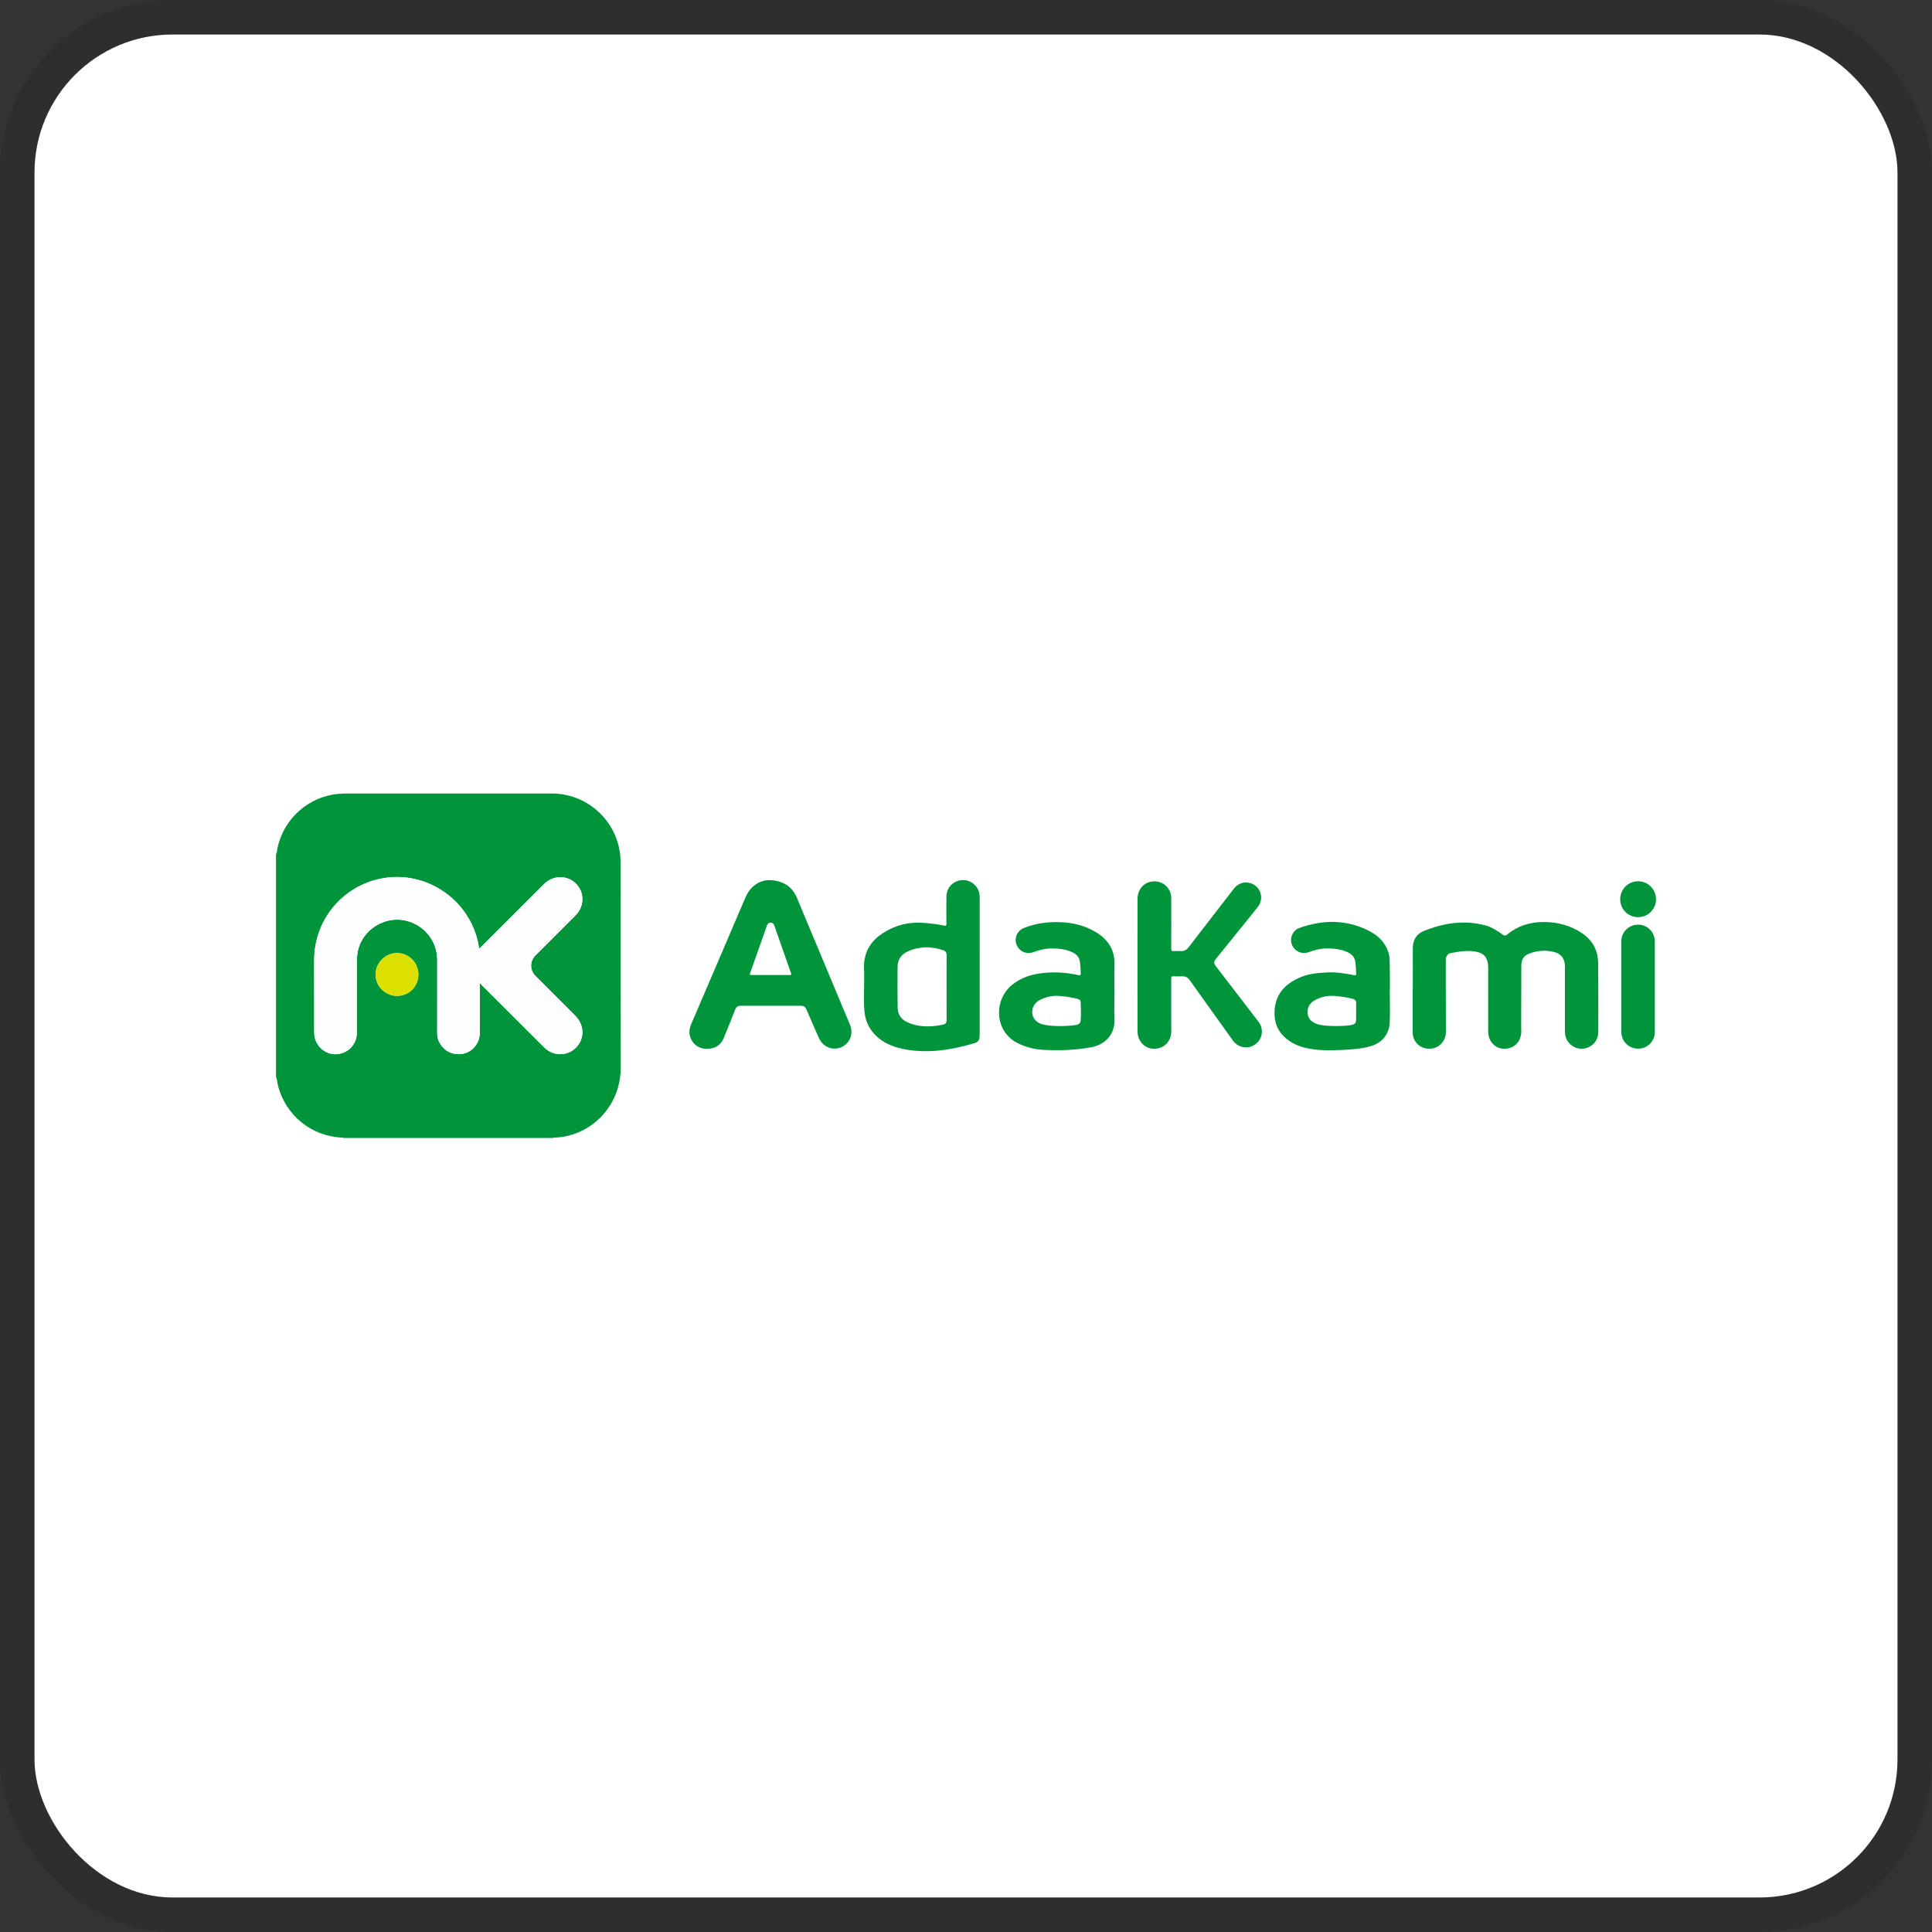 <svg width="112" height="112" viewBox="0 0 112 112" fill="none" xmlns="http://www.w3.org/2000/svg">
<rect x="0" y="0" width="112" height="112" fill="#333333" stroke="none"/>
<g clip-path="url(#clip0_647_823)">
<rect x="2" y="2" width="108" height="108" rx="8" fill="white"/>
<path d="M16 49.522C16.066 49.418 16.057 49.295 16.081 49.182C16.439 47.456 17.895 46.163 19.647 46.02C19.796 46.008 19.945 46.001 20.095 46.001C24.059 46 28.025 46 31.99 46C33.934 46 35.602 47.414 35.922 49.33C35.963 49.573 35.979 49.817 35.979 50.063C35.979 54.003 35.97 57.944 35.983 61.884C35.99 63.845 34.663 65.423 32.928 65.841C32.675 65.902 32.418 65.943 32.156 65.947C32.126 65.948 32.088 65.93 32.066 65.971H19.908C19.892 65.936 19.859 65.948 19.832 65.947C18.042 65.875 16.534 64.639 16.108 62.899C16.069 62.738 16.068 62.569 16 62.415V49.522ZM27.815 57.03C27.826 57.024 27.837 57.017 27.849 57.011C27.879 57.047 27.907 57.087 27.941 57.121C29.15 58.326 30.358 59.532 31.567 60.735C32.152 61.317 33.109 61.213 33.559 60.522C33.895 60.005 33.812 59.348 33.343 58.877C32.581 58.111 31.815 57.351 31.052 56.586C30.701 56.236 30.702 55.724 31.051 55.375C31.801 54.625 32.552 53.876 33.302 53.126C33.353 53.075 33.405 53.024 33.452 52.969C33.816 52.536 33.864 51.916 33.569 51.45C33.127 50.75 32.151 50.644 31.555 51.237C30.335 52.451 29.119 53.669 27.901 54.884C27.866 54.919 27.839 54.965 27.78 54.982C27.771 54.945 27.763 54.917 27.758 54.889C27.344 52.254 24.787 50.437 22.167 50.917C19.873 51.337 18.216 53.32 18.214 55.65C18.213 57.032 18.213 58.415 18.215 59.797C18.215 59.908 18.219 60.021 18.242 60.128C18.38 60.751 18.957 61.174 19.57 61.108C20.219 61.038 20.69 60.511 20.69 59.855C20.69 58.472 20.69 57.089 20.69 55.707C20.69 55.577 20.697 55.448 20.714 55.318C20.893 53.885 22.422 52.952 23.783 53.446C24.741 53.793 25.347 54.655 25.347 55.667C25.347 57.049 25.349 58.432 25.345 59.814C25.345 60.009 25.36 60.207 25.443 60.375C25.736 60.965 26.283 61.193 26.851 61.083C27.396 60.977 27.811 60.464 27.815 59.888C27.818 59.411 27.815 58.934 27.815 58.457C27.815 57.981 27.815 57.506 27.815 57.03ZM24.253 56.498C24.254 55.809 23.707 55.254 23.025 55.25C22.342 55.246 21.773 55.811 21.772 56.496C21.77 57.172 22.333 57.731 23.017 57.732C23.708 57.733 24.252 57.189 24.253 56.498Z" fill="#00953B"/>
<path d="M81.9 57.393C81.9 56.579 81.897 55.765 81.902 54.952C81.905 54.501 82.111 54.145 82.525 53.977C83.692 53.502 84.893 53.314 86.139 53.654C86.51 53.756 86.816 53.974 87.123 54.188C87.223 54.258 87.282 54.251 87.376 54.173C87.979 53.673 88.685 53.455 89.46 53.45C90.296 53.445 91.074 53.651 91.763 54.133C92.349 54.544 92.639 55.127 92.647 55.834C92.661 57.158 92.656 58.483 92.654 59.807C92.653 60.326 92.31 60.719 91.814 60.788C91.349 60.852 90.901 60.564 90.765 60.112C90.732 60.001 90.72 59.886 90.72 59.77C90.721 58.556 90.721 57.343 90.72 56.129C90.72 56.037 90.721 55.945 90.708 55.855C90.657 55.501 90.449 55.281 90.109 55.192C89.614 55.061 89.124 55.101 88.648 55.281C88.34 55.398 88.192 55.629 88.192 55.962C88.192 57.151 88.187 58.341 88.184 59.531C88.184 59.655 88.199 59.78 88.185 59.905C88.125 60.465 87.719 60.817 87.156 60.796C86.663 60.778 86.274 60.353 86.273 59.817C86.269 58.588 86.272 57.36 86.272 56.132C86.272 56.079 86.272 56.026 86.268 55.973C86.23 55.491 86.014 55.246 85.54 55.165C85.056 55.081 84.578 55.161 84.105 55.25C83.919 55.285 83.814 55.452 83.813 55.663C83.811 56.097 83.812 56.531 83.813 56.964C83.815 57.913 83.818 58.861 83.821 59.81C83.823 60.364 83.406 60.795 82.866 60.796C82.304 60.798 81.892 60.386 81.892 59.821C81.892 59.011 81.892 58.202 81.892 57.393C81.895 57.393 81.897 57.393 81.9 57.393Z" fill="#00953B"/>
<path d="M44.551 51.021C45.361 51.019 45.925 51.396 46.186 52.019C47.085 54.169 47.983 56.319 48.882 58.468C49.012 58.778 49.144 59.088 49.273 59.398C49.494 59.931 49.273 60.496 48.761 60.712C48.256 60.923 47.699 60.689 47.469 60.167C47.228 59.617 46.983 59.069 46.748 58.516C46.683 58.365 46.585 58.305 46.426 58.305C45.264 58.307 44.101 58.307 42.938 58.305C42.78 58.305 42.683 58.363 42.623 58.519C42.405 59.079 42.179 59.635 41.95 60.191C41.768 60.633 41.364 60.847 40.832 60.794C40.421 60.753 40.078 60.441 39.986 60.018C39.94 59.804 39.973 59.598 40.058 59.398C40.757 57.768 41.455 56.139 42.153 54.509C42.508 53.678 42.859 52.846 43.219 52.017C43.498 51.377 43.999 51.051 44.551 51.021ZM44.667 56.522C45.034 56.522 45.4 56.519 45.766 56.524C45.87 56.526 45.886 56.503 45.851 56.405C45.529 55.496 45.211 54.585 44.894 53.674C44.855 53.562 44.791 53.484 44.669 53.486C44.555 53.487 44.492 53.564 44.455 53.669C44.133 54.583 43.811 55.498 43.486 56.411C43.453 56.502 43.472 56.526 43.568 56.524C43.935 56.52 44.301 56.522 44.667 56.522Z" fill="#00953B"/>
<path d="M65.941 55.946C65.941 54.674 65.94 53.403 65.942 52.131C65.942 51.599 66.261 51.193 66.739 51.109C67.359 50.999 67.898 51.448 67.9 52.078C67.902 53.046 67.903 54.014 67.897 54.982C67.896 55.112 67.931 55.148 68.056 55.137C68.19 55.126 68.326 55.129 68.46 55.136C68.652 55.145 68.789 55.065 68.904 54.915C69.779 53.778 70.657 52.643 71.535 51.508C71.779 51.193 72.18 51.079 72.545 51.215C73.098 51.422 73.291 52.1 72.918 52.574C72.46 53.157 71.988 53.73 71.522 54.307C71.198 54.708 70.874 55.108 70.551 55.51C70.339 55.774 70.335 55.818 70.54 56.085C71.346 57.136 72.155 58.184 72.96 59.235C73.236 59.594 73.212 60.09 72.913 60.415C72.509 60.855 71.821 60.809 71.469 60.318C70.881 59.496 70.293 58.674 69.705 57.852C69.458 57.507 69.211 57.163 68.967 56.817C68.861 56.666 68.724 56.592 68.538 56.598C68.37 56.603 68.201 56.607 68.032 56.597C67.923 56.59 67.897 56.623 67.897 56.731C67.902 57.671 67.9 58.61 67.9 59.549C67.9 59.679 67.908 59.811 67.89 59.938C67.814 60.485 67.379 60.832 66.825 60.795C66.326 60.762 65.942 60.323 65.942 59.775C65.939 58.498 65.941 57.222 65.941 55.946Z" fill="#00953B"/>
<path d="M56.793 56.002C56.793 57.303 56.793 58.603 56.793 59.904C56.793 59.966 56.791 60.029 56.789 60.092C56.783 60.283 56.688 60.415 56.508 60.468C55.121 60.879 53.718 61.106 52.276 60.792C51.703 60.667 51.178 60.438 50.754 60.015C50.347 59.609 50.139 59.111 50.104 58.544C50.06 57.847 50.108 57.148 50.097 56.45C50.094 56.253 50.08 56.056 50.093 55.859C50.145 55.077 50.548 54.503 51.19 54.089C51.904 53.629 52.691 53.433 53.541 53.499C53.941 53.53 54.337 53.574 54.729 53.657C54.842 53.681 54.866 53.65 54.865 53.54C54.86 53.025 54.859 52.509 54.864 51.994C54.868 51.516 55.161 51.152 55.616 51.042C56.035 50.942 56.467 51.14 56.68 51.528C56.77 51.693 56.794 51.871 56.794 52.057C56.793 53.372 56.793 54.687 56.793 56.002ZM54.873 57.27C54.873 56.639 54.87 56.009 54.876 55.378C54.877 55.225 54.819 55.13 54.677 55.084C53.983 54.855 53.295 54.851 52.622 55.157C52.237 55.332 52.035 55.626 52.033 56.065C52.03 56.829 52.023 57.594 52.037 58.359C52.039 58.445 52.041 58.533 52.059 58.617C52.146 59.023 52.445 59.219 52.806 59.345C53.427 59.56 54.055 59.53 54.686 59.393C54.821 59.364 54.876 59.285 54.875 59.147C54.871 58.522 54.873 57.896 54.873 57.27Z" fill="#00953B"/>
<path d="M80.567 57.42C80.567 58.046 80.589 58.674 80.561 59.298C80.53 59.971 80.092 60.475 79.435 60.657C78.917 60.8 78.383 60.839 77.848 60.864C77.26 60.892 76.671 60.908 76.087 60.823C75.538 60.744 75.017 60.577 74.577 60.22C74.043 59.787 73.839 59.207 73.891 58.541C73.967 57.562 74.567 56.984 75.431 56.634C75.92 56.436 76.439 56.396 76.961 56.372C77.481 56.348 77.989 56.43 78.495 56.531C78.613 56.554 78.619 56.517 78.618 56.422C78.615 56.2 78.598 55.98 78.568 55.76C78.533 55.494 78.381 55.325 78.15 55.213C77.759 55.023 77.338 54.98 76.912 54.983C76.551 54.984 76.207 55.07 75.871 55.197C75.532 55.325 75.174 55.207 74.975 54.919C74.784 54.643 74.803 54.269 75.022 54.007C75.098 53.916 75.189 53.843 75.299 53.804C76.669 53.31 78.025 53.289 79.347 53.955C79.878 54.223 80.293 54.614 80.485 55.202C80.587 55.517 80.559 55.842 80.568 56.162C80.58 56.581 80.571 57 80.571 57.419C80.57 57.419 80.568 57.42 80.567 57.42ZM77.576 59.48C77.744 59.478 78.034 59.471 78.319 59.423C78.554 59.384 78.611 59.313 78.615 59.074C78.619 58.771 78.612 58.467 78.617 58.164C78.619 58.014 78.556 57.935 78.41 57.899C78.062 57.813 77.71 57.761 77.354 57.736C76.93 57.705 76.527 57.797 76.165 58.02C75.891 58.188 75.773 58.451 75.809 58.772C75.841 59.063 76.032 59.231 76.285 59.339C76.359 59.371 76.439 59.395 76.519 59.41C76.828 59.469 77.141 59.482 77.576 59.48Z" fill="#00953B"/>
<path d="M64.605 57.489C64.605 58.019 64.585 58.55 64.609 59.079C64.649 59.958 64.059 60.563 63.266 60.71C62.355 60.878 61.438 60.907 60.516 60.863C59.999 60.838 59.509 60.716 59.041 60.495C57.652 59.841 57.577 58.002 58.654 57.107C59.198 56.655 59.838 56.469 60.528 56.4C61.202 56.332 61.866 56.387 62.524 56.529C62.636 56.553 62.654 56.522 62.652 56.421C62.645 56.209 62.636 55.998 62.61 55.788C62.577 55.525 62.443 55.341 62.211 55.225C61.813 55.025 61.383 54.98 60.947 54.983C60.586 54.984 60.243 55.071 59.906 55.197C59.564 55.324 59.208 55.207 59.011 54.92C58.818 54.639 58.836 54.27 59.056 54.008C59.148 53.898 59.267 53.828 59.4 53.777C60.128 53.498 60.884 53.417 61.658 53.47C62.32 53.516 62.946 53.688 63.52 54.031C64.24 54.461 64.635 55.068 64.608 55.928C64.591 56.448 64.605 56.969 64.605 57.489ZM61.537 59.482C61.794 59.473 62.102 59.469 62.407 59.413C62.556 59.386 62.63 59.303 62.644 59.152C62.676 58.801 62.658 58.451 62.648 58.1C62.645 57.989 62.573 57.932 62.469 57.905C62.128 57.816 61.78 57.769 61.43 57.737C61.032 57.7 60.654 57.786 60.299 57.961C59.962 58.127 59.797 58.44 59.848 58.785C59.894 59.097 60.151 59.332 60.539 59.408C60.851 59.469 61.169 59.482 61.537 59.482Z" fill="#00953B"/>
<path d="M95.932 57.199C95.932 58.071 95.932 58.943 95.932 59.815C95.931 60.365 95.511 60.791 94.968 60.791C94.417 60.792 93.988 60.364 93.988 59.813C93.987 58.069 93.987 56.325 93.988 54.581C93.988 54.032 94.423 53.599 94.969 53.602C95.509 53.606 95.932 54.036 95.932 54.583C95.933 55.455 95.932 56.327 95.932 57.199Z" fill="#00953B"/>
<path d="M93.925 52.12C93.928 51.546 94.394 51.084 94.968 51.088C95.542 51.092 96.001 51.556 96 52.133C95.999 52.71 95.54 53.168 94.962 53.169C94.378 53.169 93.922 52.709 93.925 52.12Z" fill="#00953B"/>
<path d="M27.815 57.03C27.815 57.506 27.815 57.981 27.815 58.457C27.815 58.934 27.818 59.411 27.815 59.888C27.811 60.464 27.396 60.977 26.851 61.083C26.283 61.193 25.736 60.965 25.443 60.375C25.36 60.207 25.345 60.009 25.345 59.814C25.349 58.432 25.347 57.049 25.347 55.667C25.347 54.655 24.741 53.793 23.783 53.446C22.422 52.952 20.893 53.885 20.714 55.318C20.697 55.448 20.69 55.577 20.69 55.707C20.69 57.089 20.69 58.472 20.69 59.855C20.69 60.511 20.219 61.038 19.57 61.108C18.957 61.174 18.38 60.751 18.242 60.128C18.219 60.021 18.215 59.908 18.215 59.797C18.213 58.415 18.213 57.032 18.214 55.65C18.216 53.32 19.873 51.337 22.167 50.917C24.787 50.437 27.344 52.254 27.758 54.889C27.763 54.917 27.771 54.945 27.78 54.982C27.839 54.965 27.866 54.919 27.901 54.884C29.119 53.669 30.335 52.451 31.555 51.237C32.151 50.644 33.127 50.75 33.569 51.45C33.864 51.916 33.816 52.536 33.452 52.969C33.405 53.024 33.353 53.075 33.302 53.126C32.552 53.876 31.801 54.625 31.051 55.375C30.702 55.724 30.701 56.236 31.052 56.586C31.815 57.351 32.581 58.111 33.343 58.877C33.812 59.348 33.895 60.005 33.559 60.522C33.109 61.213 32.152 61.317 31.567 60.735C30.358 59.532 29.15 58.326 27.941 57.121C27.907 57.087 27.879 57.047 27.849 57.011C27.837 57.017 27.826 57.024 27.815 57.03Z" fill="#FEFEFE"/>
<path d="M24.253 56.498C24.252 57.189 23.708 57.733 23.017 57.732C22.333 57.731 21.77 57.172 21.772 56.496C21.773 55.811 22.342 55.246 23.025 55.25C23.707 55.254 24.254 55.809 24.253 56.498Z" fill="#DBE000"/>
</g>
<rect x="1" y="1" width="110" height="110" rx="9" stroke="black" stroke-opacity="0.1" stroke-width="2"/>
<defs>
<clipPath id="clip0_647_823">
<rect x="2" y="2" width="108" height="108" rx="8" fill="white"/>
</clipPath>
</defs>
</svg>
